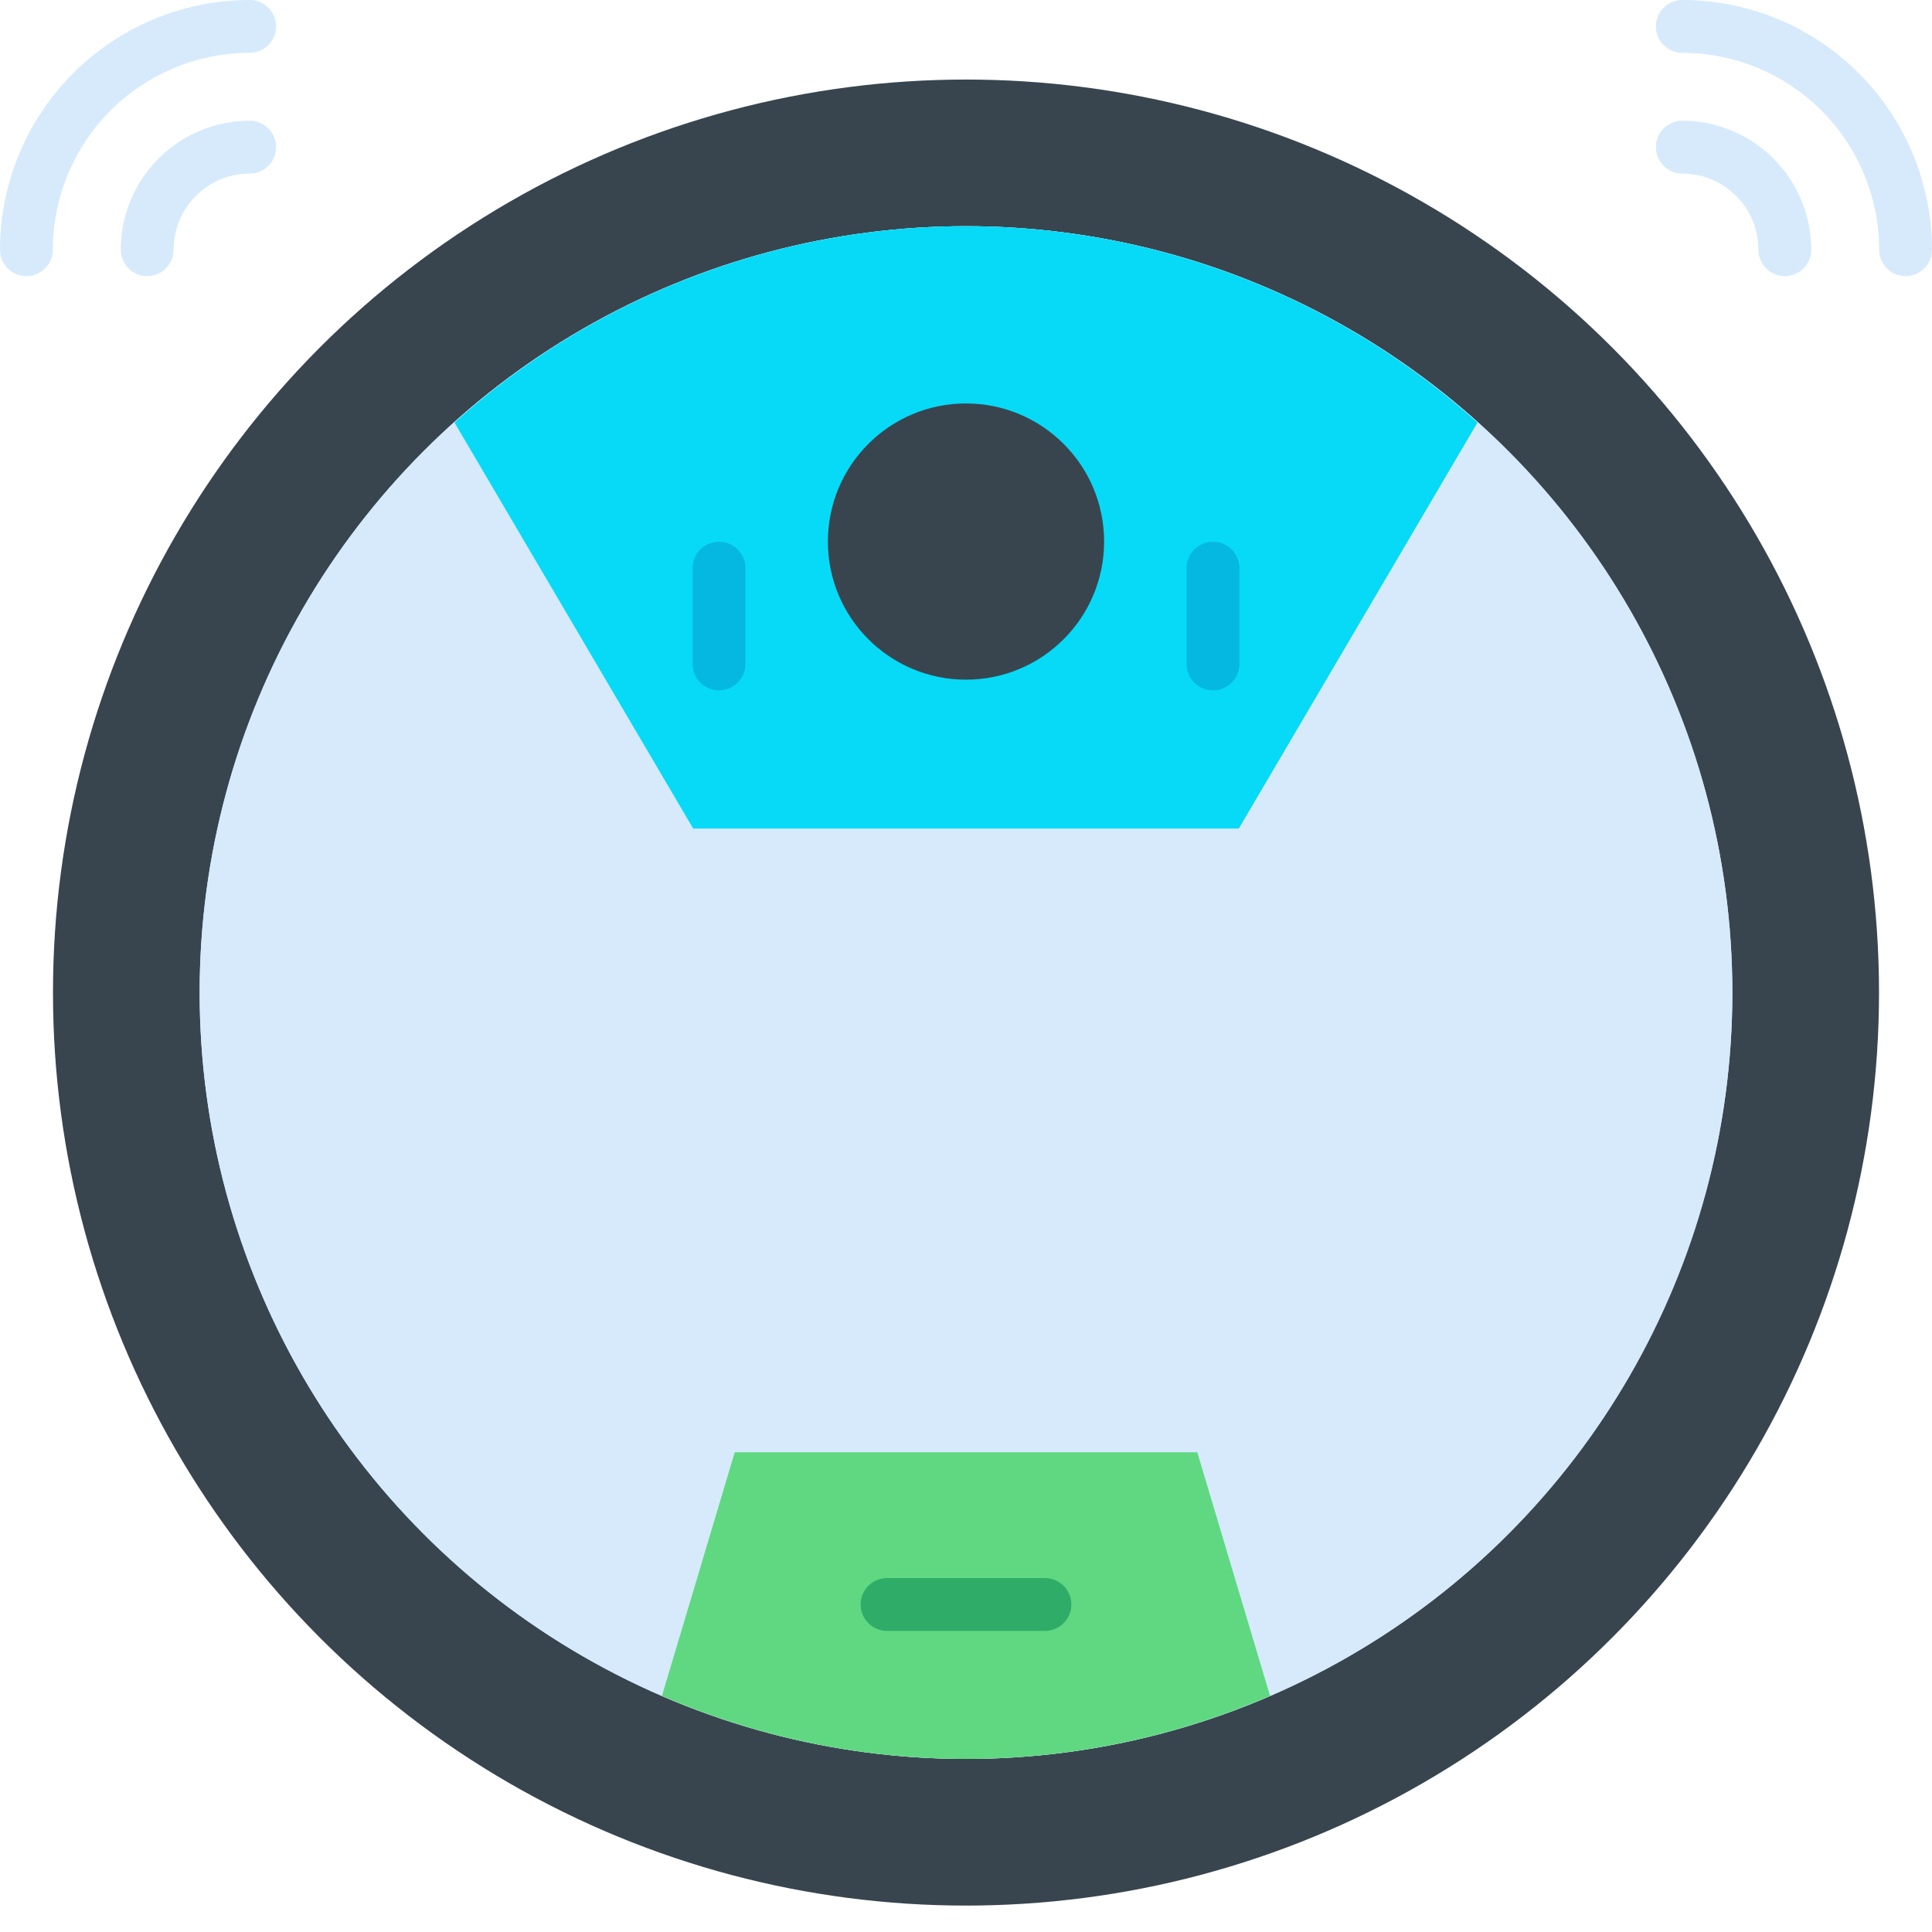 <svg id="Layer_2" data-name="Layer 2" xmlns="http://www.w3.org/2000/svg" viewBox="0 0 128 128"><title>ROBOT VACUUM CLEANER</title><circle cx="64" cy="65.76" r="60.49" style="fill:#38454f"/><circle cx="64" cy="65.76" r="50.773" style="fill:#d6eafc"/><circle cx="64" cy="65.76" r="50.773" style="fill:#d6eafc"/><path d="M43.856,112.355a50.651,50.651,0,0,0,40.288,0L79.321,96.214H48.679Z" style="fill:#60d882"/><path d="M97.889,27.993a50.657,50.657,0,0,0-67.778,0l15.814,26.9h36.15Z" style="fill:#06daf7"/><circle cx="64" cy="35.88" r="9.15" style="fill:#38454f"/><path d="M80.363,45.737a1.749,1.749,0,0,1-1.75-1.75V37.642a1.75,1.75,0,1,1,3.5,0v6.345A1.749,1.749,0,0,1,80.363,45.737Z" style="fill:#05b8e2"/><path d="M47.637,45.737a1.749,1.749,0,0,1-1.75-1.75V37.642a1.75,1.75,0,1,1,3.5,0v6.345A1.749,1.749,0,0,1,47.637,45.737Z" style="fill:#05b8e2"/><path d="M69.23,108.051H58.77a1.75,1.75,0,1,1,0-3.5H69.23a1.75,1.75,0,0,1,0,3.5Z" style="fill:#2fad68"/><path d="M126.25,18.292a1.749,1.749,0,0,1-1.75-1.75A13.057,13.057,0,0,0,111.458,3.5a1.75,1.75,0,0,1,0-3.5A16.561,16.561,0,0,1,128,16.542,1.749,1.749,0,0,1,126.25,18.292Z" style="fill:#d6eafc"/><path d="M118.25,18.292a1.749,1.749,0,0,1-1.75-1.75,5.048,5.048,0,0,0-5.042-5.042,1.75,1.75,0,0,1,0-3.5A8.552,8.552,0,0,1,120,16.542,1.749,1.749,0,0,1,118.25,18.292Z" style="fill:#d6eafc"/><path d="M1.75,18.292A1.749,1.749,0,0,1,0,16.542,16.561,16.561,0,0,1,16.542,0a1.75,1.75,0,0,1,0,3.5A13.057,13.057,0,0,0,3.5,16.542,1.749,1.749,0,0,1,1.75,18.292Z" style="fill:#d6eafc"/><path d="M9.75,18.292A1.749,1.749,0,0,1,8,16.542,8.552,8.552,0,0,1,16.542,8a1.75,1.75,0,0,1,0,3.5A5.048,5.048,0,0,0,11.5,16.542,1.749,1.749,0,0,1,9.75,18.292Z" style="fill:#d6eafc"/></svg>